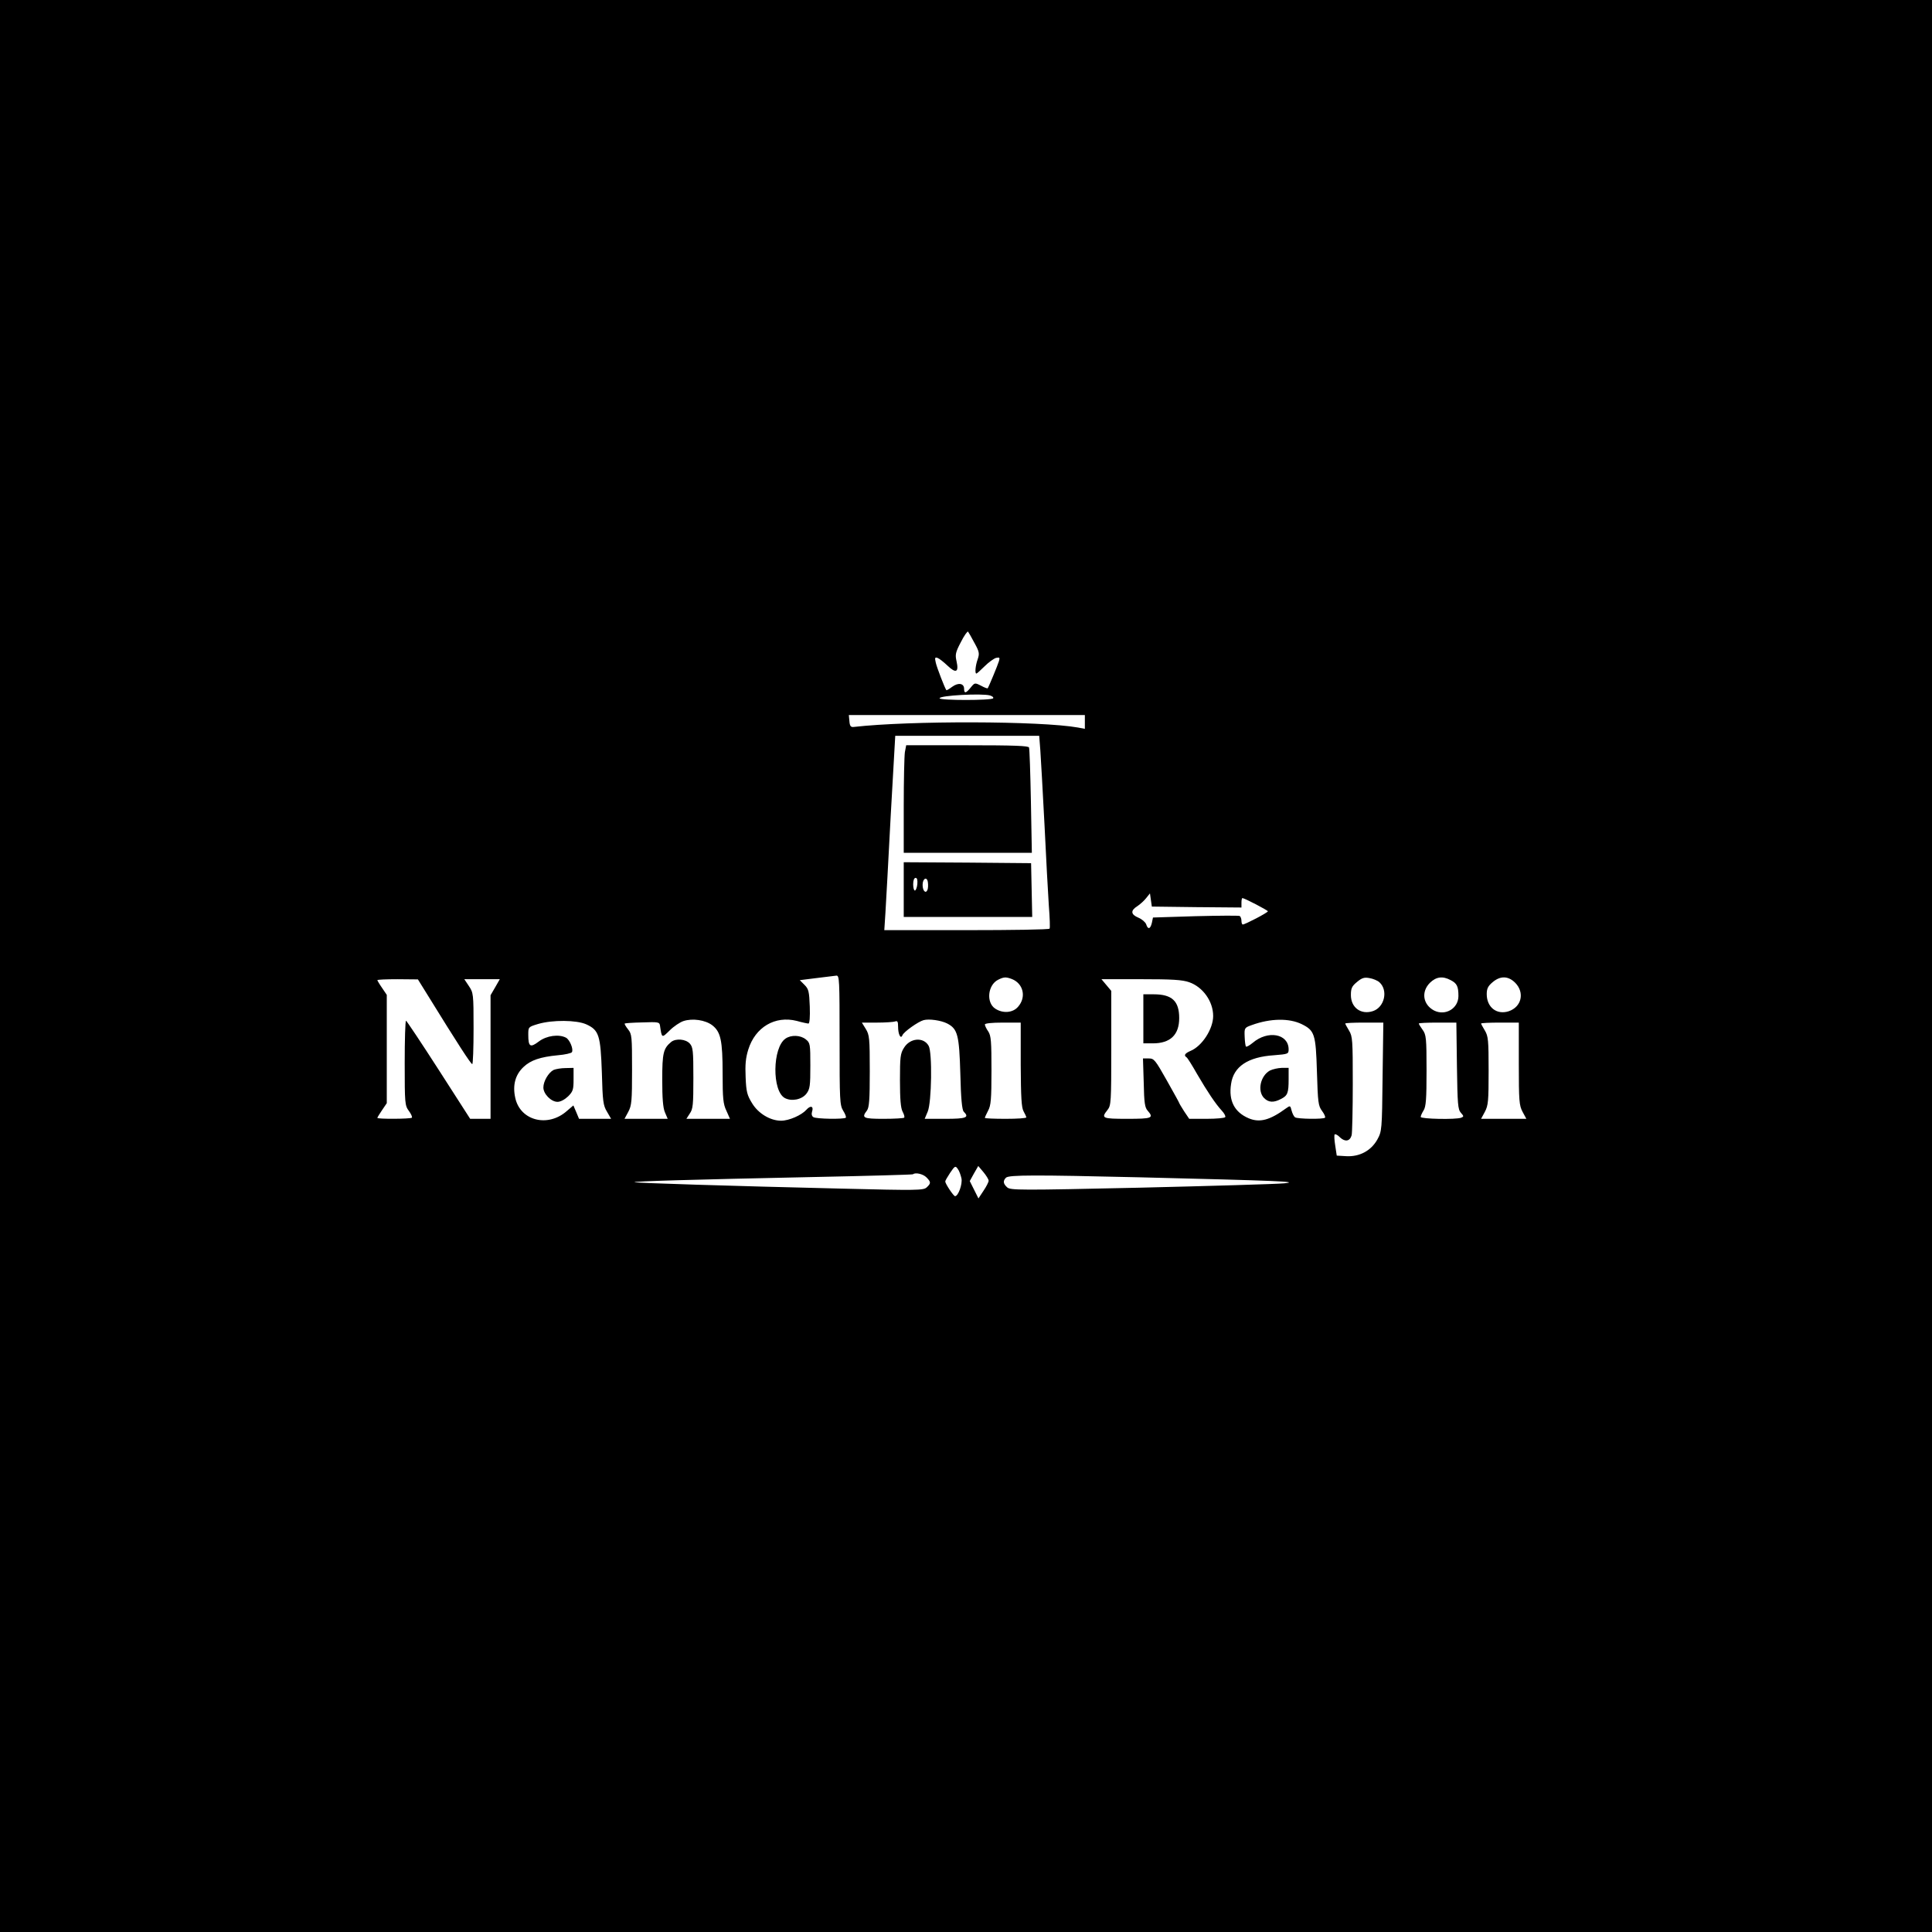<?xml version="1.0" standalone="no"?>
<!DOCTYPE svg PUBLIC "-//W3C//DTD SVG 20010904//EN"
 "http://www.w3.org/TR/2001/REC-SVG-20010904/DTD/svg10.dtd">
<svg version="1.0" xmlns="http://www.w3.org/2000/svg"
 width="1024pt" height="1024pt" viewBox="0 0 1024 1024"
 preserveAspectRatio="xMidYMid meet">

<g transform="translate(0,1024) scale(0.1,-0.1)"
fill="#000000" stroke="none">
<path d="M0 5120 l0 -5120 5120 0 5120 0 0 5120 0 5120 -5120 0 -5120 0 0
-5120z m5165 1712 c26 -47 27 -56 17 -86 -12 -33 -16 -76 -7 -76 3 0 22 17 43
38 22 22 49 41 61 45 19 4 21 2 16 -16 -6 -21 -55 -139 -60 -145 -2 -2 -18 4
-36 14 -32 16 -33 16 -54 -10 -25 -31 -35 -33 -35 -7 0 29 -30 35 -63 11 -16
-12 -30 -20 -31 -18 -9 12 -50 119 -56 145 -6 26 -5 31 9 26 9 -3 33 -22 53
-41 45 -43 61 -35 48 23 -8 35 -6 47 23 102 17 34 35 59 38 55 3 -4 19 -31 34
-60z m82 -278 c13 -4 20 -10 17 -15 -7 -12 -284 -12 -284 0 0 15 223 27 267
15z m503 -140 l0 -37 -37 7 c-197 35 -890 37 -1188 3 -16 -2 -21 5 -23 31 l-3
32 625 0 626 0 0 -36z m-236 -151 c3 -43 13 -220 22 -393 8 -173 19 -367 23
-430 5 -63 7 -118 4 -122 -2 -5 -200 -8 -440 -8 l-436 0 6 93 c3 50 16 282 28
515 l24 422 381 0 382 0 6 -77z m829 -831 l237 -2 0 25 c0 14 2 25 5 25 11 0
135 -65 135 -70 0 -7 -121 -70 -133 -70 -4 0 -7 9 -7 19 0 11 -4 22 -9 26 -5
3 -111 2 -235 -1 l-225 -7 -6 -29 c-8 -33 -21 -36 -30 -7 -4 11 -22 27 -41 35
-41 17 -43 38 -6 61 15 10 36 29 47 43 l20 25 5 -35 5 -35 238 -3z m-1893
-704 c0 -321 1 -345 19 -375 11 -17 17 -34 14 -37 -10 -9 -156 -7 -172 3 -8 5
-11 16 -7 29 10 29 -8 35 -30 10 -26 -29 -92 -58 -134 -58 -57 0 -121 38 -154
93 -26 42 -31 61 -34 137 -3 67 0 102 14 147 37 119 142 181 257 152 28 -8 57
-14 62 -14 6 0 9 34 7 90 -3 80 -6 93 -28 115 l-25 25 88 11 c48 6 96 12 106
13 16 1 17 -21 17 -341z m913 323 c61 -24 78 -96 33 -147 -27 -32 -80 -37
-121 -10 -49 32 -40 125 15 153 30 15 41 16 73 4z m1948 -17 c48 -43 27 -133
-34 -153 -63 -21 -117 18 -117 85 0 35 5 47 32 69 26 22 39 26 66 21 19 -3 43
-13 53 -22z m378 11 c33 -17 41 -33 41 -84 0 -66 -69 -107 -129 -77 -59 31
-70 99 -22 147 33 32 67 37 110 14z m342 -14 c51 -52 34 -128 -35 -151 -63
-20 -116 21 -116 91 0 29 7 43 31 63 41 35 83 34 120 -3z m-5762 -69 c156
-253 227 -362 234 -362 4 0 7 85 7 189 0 184 -1 189 -25 225 l-24 36 94 0 94
0 -24 -42 -25 -43 0 -327 0 -328 -54 0 -54 0 -167 260 c-92 143 -170 260 -173
260 -4 0 -7 -101 -7 -224 0 -215 1 -225 22 -254 12 -16 19 -32 16 -36 -7 -7
-183 -8 -183 -1 0 2 11 21 25 41 l25 37 0 287 0 287 -25 37 c-14 20 -25 39
-25 41 0 3 48 5 108 5 l107 -1 54 -87z m4034 72 c72 -25 127 -101 127 -179 0
-69 -59 -160 -120 -185 -30 -13 -37 -24 -21 -34 5 -3 30 -43 56 -89 55 -94 97
-157 131 -194 13 -14 21 -29 18 -34 -3 -5 -47 -9 -98 -9 l-93 0 -27 40 c-14
22 -26 42 -26 44 0 2 -30 56 -66 120 -61 108 -67 116 -95 116 l-31 0 4 -129
c2 -106 6 -132 21 -148 34 -39 23 -43 -108 -43 -134 0 -140 3 -105 47 19 24
20 41 20 329 l0 302 -26 31 -26 31 209 0 c165 0 219 -3 256 -16z m-2528 -228
c45 -35 55 -80 55 -257 0 -130 3 -161 20 -196 l19 -43 -116 0 -115 0 18 28
c17 24 19 47 19 188 0 145 -2 164 -19 183 -22 24 -73 28 -98 9 -42 -35 -48
-58 -48 -201 0 -98 4 -148 14 -172 l15 -35 -115 0 -114 0 20 37 c18 34 20 57
20 224 0 175 -1 188 -21 213 -12 15 -20 29 -18 31 2 2 44 5 94 6 83 3 90 2 93
-16 10 -69 9 -68 52 -26 21 21 54 43 72 49 48 16 116 6 153 -22z m1246 9 c55
-29 63 -61 69 -267 3 -130 9 -191 18 -200 31 -31 14 -38 -97 -38 l-110 0 16
38 c21 48 25 315 5 349 -27 48 -99 42 -131 -11 -19 -30 -21 -49 -21 -172 0
-100 4 -147 14 -166 8 -15 12 -29 8 -32 -3 -3 -52 -6 -109 -6 -109 0 -118 5
-88 44 12 16 15 58 15 209 0 175 -2 192 -21 223 l-21 34 80 0 c44 0 87 3 96 6
13 5 16 -1 16 -27 0 -41 14 -69 23 -46 7 18 83 72 112 80 29 8 93 -1 126 -18z
m1878 -3 c69 -34 75 -53 81 -252 5 -164 7 -181 27 -208 12 -16 19 -32 16 -36
-9 -9 -146 -7 -159 2 -6 4 -14 20 -18 35 -7 28 -8 28 -29 13 -86 -63 -140 -78
-199 -53 -75 32 -107 93 -93 182 13 92 89 143 228 152 75 6 77 7 77 32 -1 82
-110 102 -190 34 -17 -14 -33 -23 -36 -20 -3 3 -6 26 -7 52 -2 47 -1 48 38 62
99 36 198 37 264 5z m-3792 -1 c68 -31 76 -58 83 -256 4 -152 7 -174 27 -207
l22 -38 -85 0 -85 0 -15 36 -15 35 -34 -29 c-101 -90 -248 -52 -274 69 -15 67
0 123 44 164 38 36 89 53 182 62 38 3 71 11 74 16 10 15 -11 66 -31 77 -38 20
-103 11 -144 -20 -46 -35 -56 -28 -56 36 0 41 0 41 53 57 76 22 202 21 254 -2z
m2303 -213 c1 -175 4 -228 15 -248 8 -14 14 -28 15 -32 0 -5 -49 -8 -110 -8
-60 0 -110 2 -110 5 0 4 8 20 17 38 15 27 18 60 18 212 0 155 -2 185 -17 208
-10 14 -18 31 -18 37 0 6 36 10 95 10 l95 0 0 -222z m1918 -65 c-3 -284 -4
-289 -28 -333 -33 -59 -94 -92 -165 -88 l-50 3 -8 53 c-5 30 -6 56 -3 59 3 4
17 -3 29 -16 27 -25 52 -20 61 12 3 12 6 135 6 272 0 232 -1 252 -20 283 -11
18 -20 35 -20 37 0 3 45 5 101 5 l101 0 -4 -287z m394 58 c3 -204 5 -231 21
-249 16 -18 16 -20 2 -26 -28 -11 -215 -7 -215 4 0 6 7 21 15 34 13 20 16 59
16 212 0 173 -2 190 -21 216 -11 15 -20 30 -20 33 0 3 45 5 99 5 l100 0 3
-229z m328 11 c0 -198 2 -221 20 -255 l20 -37 -120 0 -120 0 20 37 c18 34 20
57 20 218 0 162 -2 183 -20 213 -11 18 -20 35 -20 37 0 3 45 5 100 5 l100 0 0
-218z m-2954 -608 c6 -30 -17 -94 -34 -94 -8 0 -52 66 -52 78 0 4 12 25 26 46
25 37 28 38 40 21 8 -10 16 -33 20 -51z m144 -12 c0 -7 -12 -31 -27 -53 l-27
-41 -23 46 -23 46 22 40 23 40 27 -32 c15 -18 28 -39 28 -46z m-330 18 c25
-25 25 -32 1 -54 -17 -15 -51 -16 -447 -6 -596 14 -1097 30 -1101 34 -6 5 303
14 927 27 300 6 547 13 549 15 12 11 53 2 71 -16z m1130 0 c737 -18 857 -23
765 -32 -44 -4 -388 -14 -764 -23 -636 -14 -686 -14 -703 2 -21 19 -23 34 -6
51 15 15 154 15 708 2z"/>
<path d="M4796 6253 c-3 -21 -6 -149 -6 -285 l0 -248 339 0 340 0 -5 273 c-3
149 -7 278 -10 285 -2 9 -77 12 -327 12 l-324 0 -7 -37z"/>
<path d="M4790 5525 l0 -145 340 0 341 0 -3 143 -3 142 -337 3 -338 2 0 -145z
m72 28 c-2 -18 -8 -33 -13 -33 -5 0 -9 15 -9 33 0 21 5 34 13 34 8 0 11 -11 9
-34z m54 -29 c-9 -23 -26 -6 -26 26 0 35 24 46 28 13 2 -14 1 -31 -2 -39z"/>
<path d="M4163 4735 c-69 -48 -72 -278 -3 -315 36 -19 90 -8 114 23 19 25 21
42 21 149 0 114 -1 121 -24 139 -28 23 -78 25 -108 4z"/>
<path d="M6060 4840 l0 -130 50 0 c93 0 140 45 140 134 0 90 -38 126 -135 126
l-55 0 0 -130z"/>
<path d="M6731 4566 c-51 -28 -68 -109 -31 -146 24 -24 51 -25 89 -5 36 18 41
32 41 106 l0 59 -37 0 c-21 -1 -49 -7 -62 -14z"/>
<path d="M2934 4569 c-27 -14 -54 -60 -54 -93 0 -34 41 -76 75 -76 16 0 38 12
56 29 26 26 29 36 29 90 l0 61 -42 -1 c-24 0 -52 -5 -64 -10z"/>
</g>
</svg>
